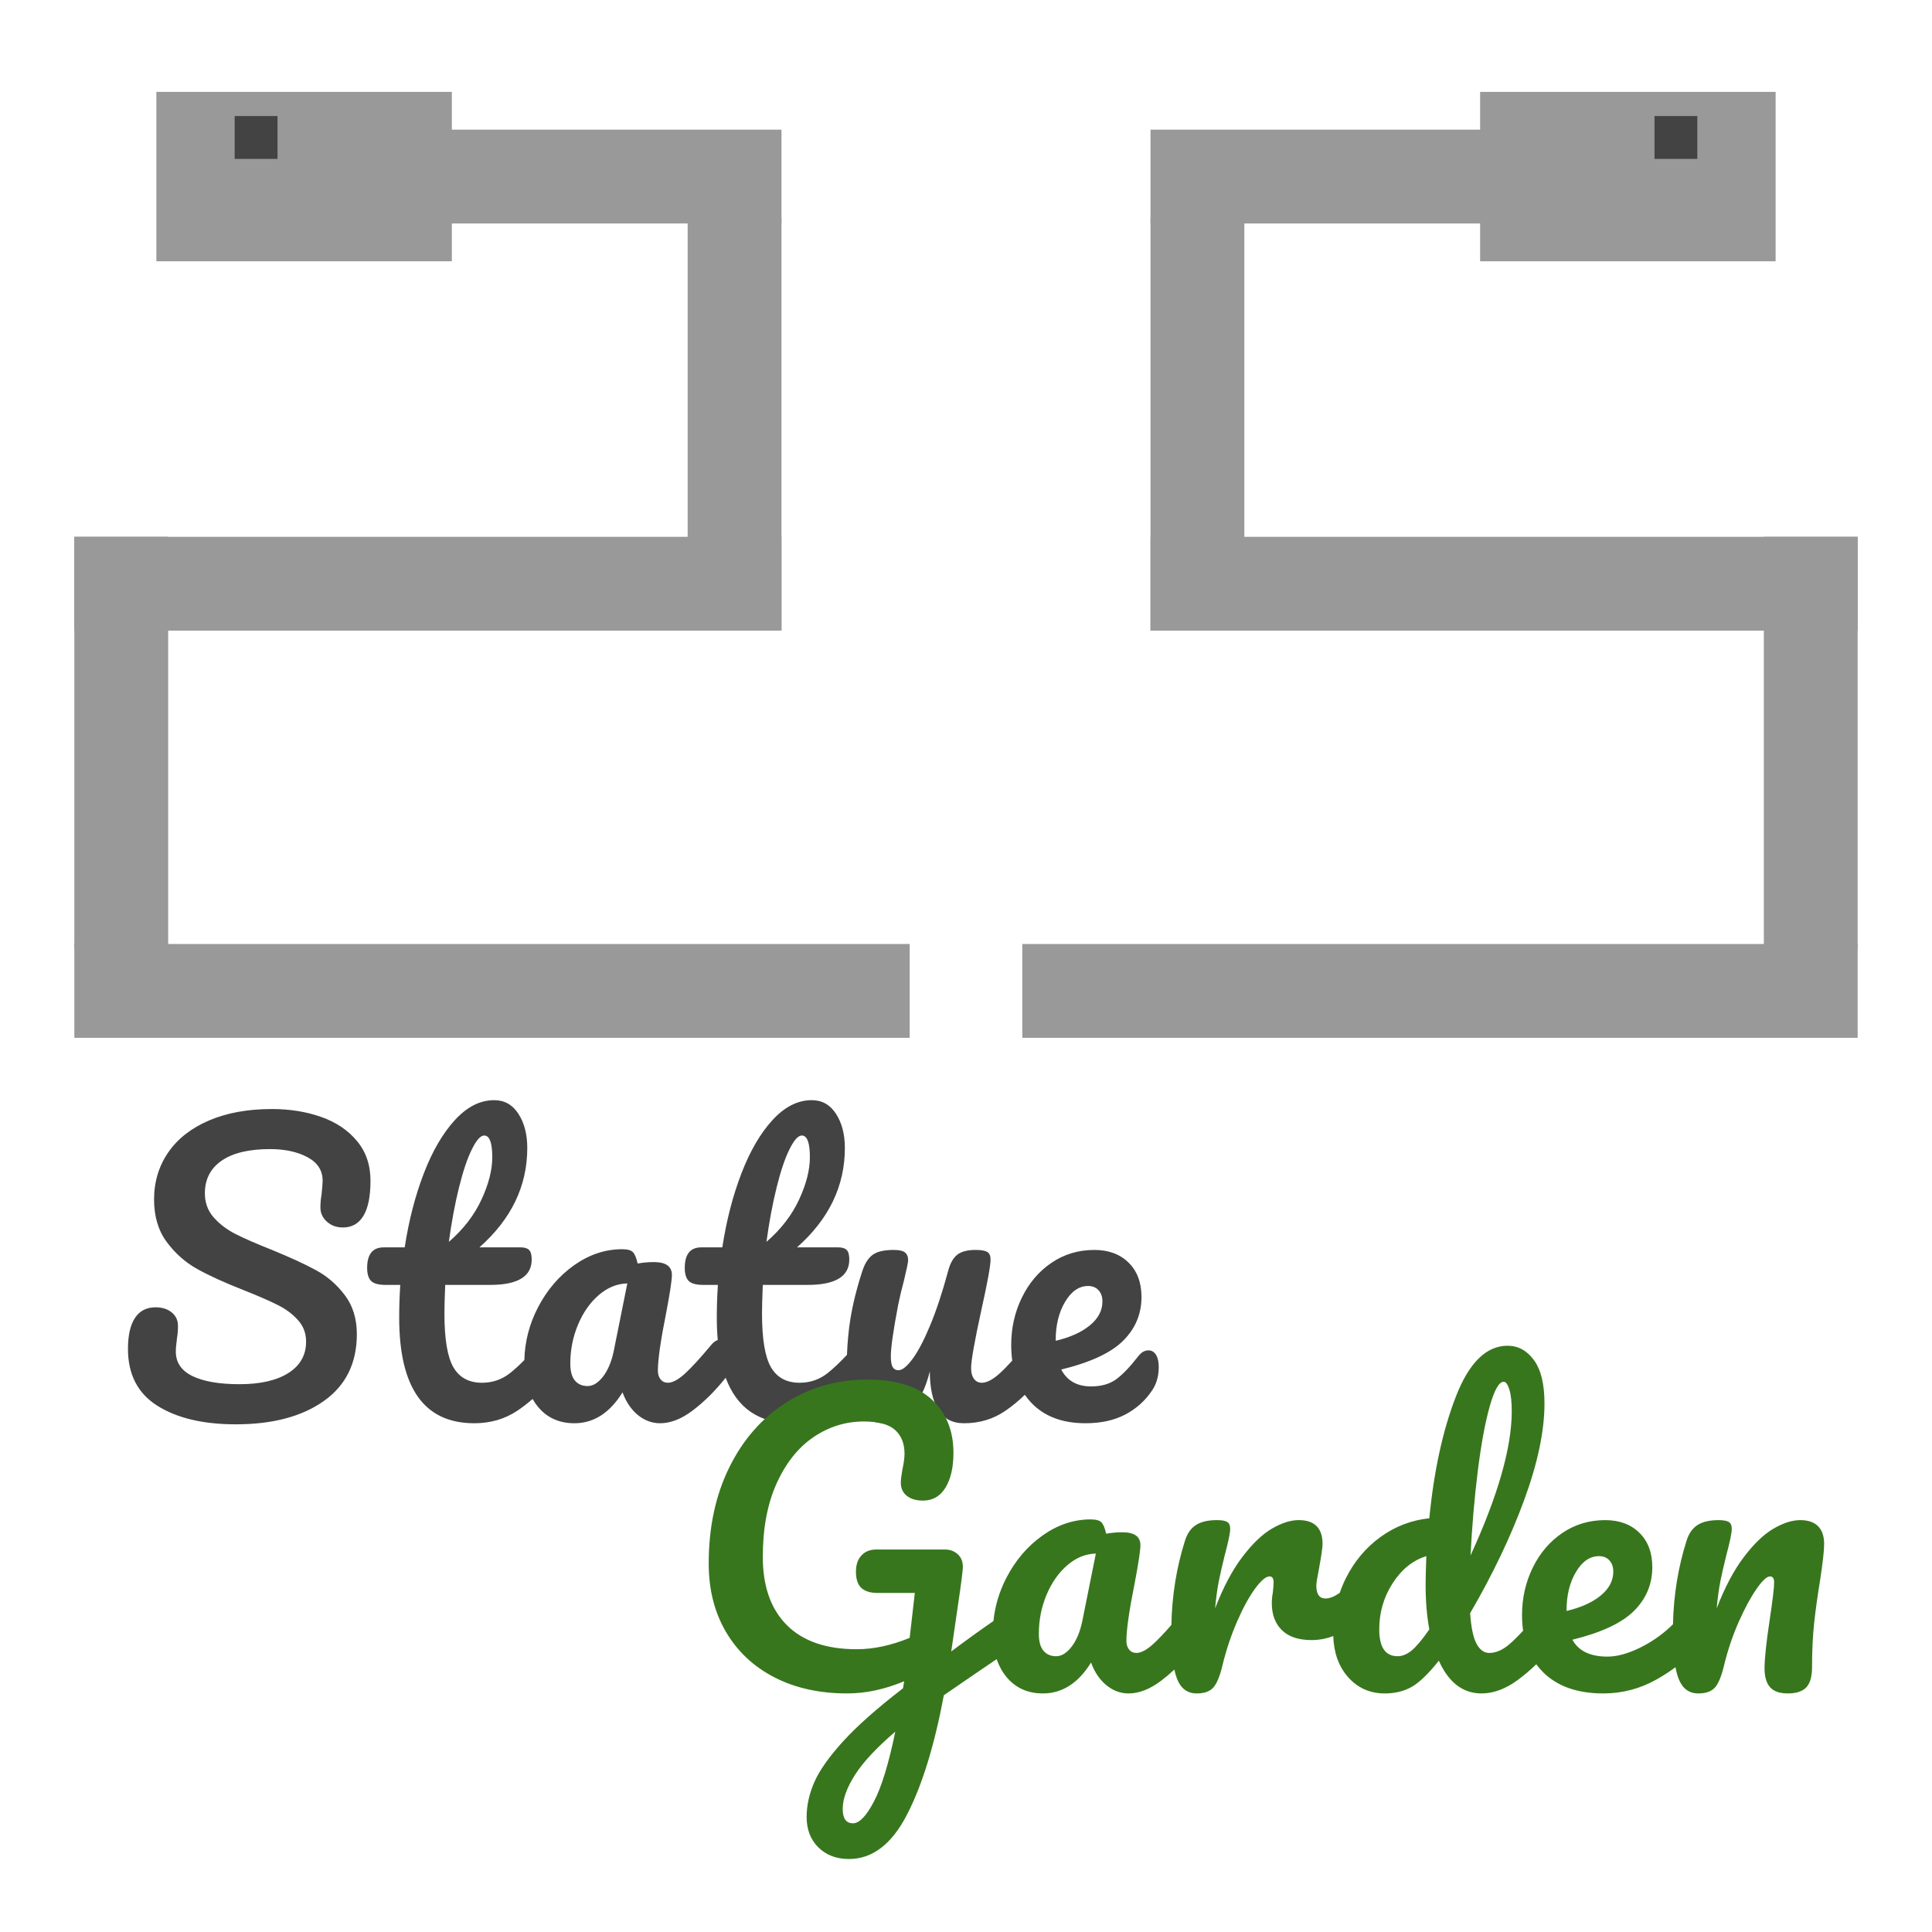 <svg version="1.1" viewBox="0.0 0.0 500.0 500.0" fill="none" stroke="none" stroke-linecap="square" stroke-miterlimit="10" xmlns:xlink="http://www.w3.org/1999/xlink" xmlns="http://www.w3.org/2000/svg"><clipPath id="p.0"><path d="m0 0l500.0 0l0 500.0l-500.0 0l0 -500.0z" clip-rule="nonzero"/></clipPath><g clip-path="url(#p.0)"><path fill="#000000" fill-opacity="0.0" d="m0 0l500.0 0l0 500.0l-500.0 0z" fill-rule="evenodd"/><path fill="#999999" d="m383.056 67.622l0 -43.843l76.472 0l0 43.843z" fill-rule="evenodd"/><path fill="#434343" d="m428.179 30.031l11.087 0l0 11.087l-11.087 0z" fill-rule="evenodd"/><path fill="#999999" d="m297.751 56.543l24.283 0l0 106.646l-24.283 0z" fill-rule="evenodd"/><path fill="#999999" d="m297.751 33.554l103.937 0l0 24.283l-103.937 0z" fill-rule="evenodd"/><path fill="#999999" d="m297.751 138.927l183.024 0l0 24.283l-183.024 0z" fill-rule="evenodd"/><path fill="#999999" d="m480.761 138.925l-24.283 0l0 106.646l24.283 0z" fill-rule="evenodd"/><path fill="#999999" d="m480.761 244.302l-216.189 0l0 24.283l216.189 0z" fill-rule="evenodd"/><path fill="#999999" d="m116.942 67.622l0 -43.843l-76.472 0l0 43.843z" fill-rule="evenodd"/><path fill="#434343" d="m71.819 30.031l-11.087 0l0 11.087l11.087 0z" fill-rule="evenodd"/><path fill="#999999" d="m202.246 56.543l-24.283 0l0 106.646l24.283 0z" fill-rule="evenodd"/><path fill="#999999" d="m202.247 33.554l-103.937 0l0 24.283l103.937 0z" fill-rule="evenodd"/><path fill="#999999" d="m202.247 138.927l-183.024 0l0 24.283l183.024 0z" fill-rule="evenodd"/><path fill="#999999" d="m19.237 138.925l24.283 0l0 106.646l-24.283 0z" fill-rule="evenodd"/><path fill="#999999" d="m19.236 244.302l216.189 0l0 24.283l-216.189 0z" fill-rule="evenodd"/><path fill="#434343" d="m125.308 293.867c1.395 0 2.093 1.875 2.093 5.626c0 3.296 -0.935 6.959 -2.806 10.988c-1.871 4.029 -4.682 7.666 -8.433 10.911c0.703 -5.145 1.576 -9.826 2.62 -14.041c1.044 -4.226 2.155 -7.527 3.333 -9.903c1.178 -2.387 2.243 -3.58 3.193 -3.58zm82.195 0c1.395 0 2.093 1.875 2.093 5.626c0 3.296 -0.935 6.959 -2.806 10.988c-1.871 4.029 -4.682 7.666 -8.433 10.911c0.703 -5.145 1.576 -9.826 2.62 -14.041c1.044 -4.226 2.155 -7.527 3.333 -9.903c1.178 -2.387 2.243 -3.58 3.193 -3.58zm74.1 38.946c1.137 0 2.036 0.367 2.697 1.1c0.672 0.723 1.008 1.689 1.008 2.898c0 2.345 -1.08 4.407 -3.24 6.184c-2.15 1.777 -5.1 3.11 -8.852 3.998l0 -0.186c0 -3.874 0.811 -7.176 2.434 -9.903c1.623 -2.728 3.607 -4.091 5.953 -4.091zm-119.252 -0.666l-3.519 17.513c-0.568 2.738 -1.488 4.934 -2.759 6.587c-1.271 1.643 -2.604 2.464 -3.999 2.464c-1.395 0 -2.491 -0.475 -3.286 -1.426c-0.796 -0.951 -1.194 -2.413 -1.194 -4.386c0 -3.554 0.667 -6.917 2 -10.089c1.333 -3.172 3.126 -5.724 5.379 -7.656c2.253 -1.942 4.713 -2.945 7.379 -3.007zm-34.47 -47.424c-3.617 0 -7.002 1.715 -10.154 5.145c-3.142 3.43 -5.824 8.033 -8.045 13.809c-2.222 5.776 -3.87 12.156 -4.945 19.14l-5.426 0c-2.863 0 -4.294 1.777 -4.294 5.331c0 1.519 0.331 2.629 0.992 3.332c0.672 0.703 1.958 1.054 3.86 1.054l3.72 0c-0.186 2.852 -0.279 5.672 -0.279 8.462c0 18.226 6.475 27.338 19.424 27.338c4.196 0 7.911 -1.08 11.146 -3.239c1.362 -0.909 2.68 -1.926 3.952 -3.05l0 0c0.402 0.713 0.86 1.384 1.374 2.011c2.356 2.852 5.503 4.277 9.441 4.277c5.012 0 9.167 -2.666 12.463 -7.997c0.899 2.469 2.217 4.422 3.953 5.858c1.747 1.426 3.669 2.139 5.767 2.139c2.728 0 5.555 -1.111 8.479 -3.332c2.925 -2.221 5.689 -4.954 8.293 -8.198c0.068 -0.079 0.134 -0.16 0.198 -0.242l0 0c2.921 7.849 8.631 11.773 17.128 11.773c4.196 0 7.911 -1.08 11.146 -3.239c1.496 -0.999 2.938 -2.127 4.326 -3.384l0 0c0.389 0.954 0.868 1.845 1.435 2.671c1.809 2.635 4.144 3.952 7.007 3.952c2.47 0 4.785 -1.157 6.945 -3.472c2.16 -2.325 3.777 -5.646 4.852 -9.965c0 4.257 0.713 7.563 2.139 9.919c1.437 2.345 3.679 3.518 6.728 3.518c3.999 0 7.57 -1.08 10.712 -3.239c1.733 -1.191 3.402 -2.566 5.009 -4.124l0 0c0.459 0.665 0.962 1.296 1.51 1.892c3.369 3.647 8.102 5.471 14.2 5.471c3.999 0 7.441 -0.759 10.324 -2.278c2.894 -1.529 5.229 -3.658 7.007 -6.385c1.075 -1.653 1.612 -3.621 1.612 -5.905c0 -1.333 -0.238 -2.382 -0.713 -3.146c-0.475 -0.765 -1.126 -1.147 -1.953 -1.147c-0.951 0 -1.803 0.475 -2.558 1.426c-2.222 2.862 -4.175 4.897 -5.86 6.106c-1.685 1.199 -3.829 1.798 -6.433 1.798c-3.617 0 -6.19 -1.457 -7.72 -4.37c7.555 -1.839 12.903 -4.329 16.044 -7.47c3.152 -3.151 4.728 -6.917 4.728 -11.298c0 -3.74 -1.111 -6.705 -3.333 -8.896c-2.222 -2.19 -5.178 -3.286 -8.867 -3.286c-4.123 0 -7.823 1.111 -11.099 3.332c-3.266 2.221 -5.818 5.223 -7.658 9.004c-1.84 3.771 -2.759 7.847 -2.759 12.228c0 1.432 0.089 2.795 0.267 4.091l0 0c-1.292 1.416 -2.412 2.547 -3.36 3.394c-1.747 1.55 -3.255 2.325 -4.527 2.325c-0.827 0 -1.493 -0.331 -2 -0.992c-0.506 -0.672 -0.76 -1.612 -0.76 -2.821c0 -1.901 0.889 -6.917 2.666 -15.048c1.581 -7.108 2.372 -11.453 2.372 -13.034c0 -0.961 -0.284 -1.612 -0.853 -1.953c-0.568 -0.351 -1.586 -0.527 -3.054 -0.527c-2.088 0 -3.658 0.413 -4.713 1.24c-1.044 0.827 -1.819 2.19 -2.325 4.091c-1.53 5.652 -3.106 10.415 -4.728 14.289c-1.612 3.864 -3.137 6.752 -4.573 8.663c-1.426 1.901 -2.615 2.852 -3.565 2.852c-0.692 0 -1.199 -0.269 -1.519 -0.806c-0.32 -0.537 -0.481 -1.472 -0.481 -2.805c0 -2.232 0.636 -6.68 1.907 -13.344c0.382 -1.901 0.889 -4.024 1.519 -6.37c0.703 -2.924 1.054 -4.639 1.054 -5.145c0 -0.889 -0.269 -1.555 -0.806 -1.999c-0.537 -0.444 -1.509 -0.666 -2.914 -0.666c-2.47 0 -4.279 0.413 -5.426 1.24c-1.137 0.827 -2.026 2.19 -2.666 4.091c-1.457 4.443 -2.506 8.648 -3.147 12.615c-0.454 2.859 -0.745 5.924 -0.872 9.197l0 0c-1.865 1.996 -3.541 3.58 -5.028 4.752c-2.098 1.653 -4.511 2.48 -7.239 2.48c-3.369 0 -5.834 -1.333 -7.394 -3.998c-1.55 -2.666 -2.325 -7.299 -2.325 -13.902c0 -1.777 0.067 -4.252 0.202 -7.423l11.611 0c7.183 0 10.774 -2.19 10.774 -6.571c0 -1.209 -0.227 -2.035 -0.682 -2.48c-0.444 -0.444 -1.173 -0.666 -2.186 -0.666l-10.665 0c8.257 -7.305 12.386 -15.875 12.386 -25.711c0 -3.554 -0.765 -6.504 -2.294 -8.849c-1.519 -2.356 -3.612 -3.534 -6.278 -3.534c-3.617 0 -7.002 1.715 -10.154 5.145c-3.142 3.43 -5.824 8.033 -8.045 13.809c-2.222 5.776 -3.87 12.156 -4.945 19.14l-5.426 0c-2.863 0 -4.294 1.777 -4.294 5.331c0 1.519 0.331 2.629 0.992 3.332c0.672 0.703 1.958 1.054 3.86 1.054l3.72 0c-0.186 2.852 -0.279 5.672 -0.279 8.462c0 2.047 0.082 3.979 0.245 5.796l0 0c-0.568 0.204 -1.098 0.592 -1.589 1.162c-2.914 3.492 -5.229 6.018 -6.945 7.578c-1.716 1.55 -3.178 2.325 -4.387 2.325c-0.765 0 -1.385 -0.284 -1.86 -0.852c-0.475 -0.579 -0.713 -1.343 -0.713 -2.294c0 -2.852 0.734 -7.93 2.201 -15.234c0.951 -5.011 1.426 -8.183 1.426 -9.516c0 -2.221 -1.555 -3.332 -4.666 -3.332c-1.467 0 -2.868 0.124 -4.201 0.372c-0.31 -1.395 -0.703 -2.361 -1.178 -2.898c-0.475 -0.537 -1.416 -0.806 -2.821 -0.806c-4.382 0 -8.526 1.379 -12.432 4.138c-3.896 2.759 -7.022 6.411 -9.379 10.957c-2.219 4.291 -3.389 8.822 -3.509 13.593l0 0c-1.351 1.37 -2.593 2.501 -3.724 3.392c-2.098 1.653 -4.511 2.48 -7.239 2.48c-3.369 0 -5.834 -1.333 -7.394 -3.998c-1.55 -2.666 -2.325 -7.299 -2.325 -13.902c0 -1.777 0.067 -4.252 0.202 -7.423l11.611 0c7.182 0 10.774 -2.19 10.774 -6.571c0 -1.209 -0.227 -2.035 -0.682 -2.48c-0.444 -0.444 -1.173 -0.666 -2.186 -0.666l-10.665 0c8.257 -7.305 12.386 -15.875 12.386 -25.711c0 -3.554 -0.765 -6.504 -2.294 -8.849c-1.519 -2.356 -3.612 -3.534 -6.278 -3.534zm-57.533 2.294c-6.221 0 -11.637 0.987 -16.246 2.96c-4.599 1.963 -8.123 4.722 -10.572 8.276c-2.439 3.554 -3.658 7.615 -3.658 12.181c0 4.381 1.095 8.049 3.286 11.004c2.191 2.945 4.826 5.274 7.906 6.99c3.08 1.715 7.064 3.528 11.952 5.44c3.813 1.519 6.764 2.805 8.852 3.859c2.098 1.044 3.844 2.345 5.24 3.905c1.405 1.55 2.108 3.404 2.108 5.564c0 3.492 -1.524 6.204 -4.573 8.136c-3.049 1.932 -7.27 2.898 -12.665 2.898c-5.209 0 -9.26 -0.697 -12.153 -2.092c-2.883 -1.395 -4.325 -3.518 -4.325 -6.37c0 -0.703 0.047 -1.369 0.14 -1.999c0.093 -0.641 0.14 -1.085 0.14 -1.333c0.186 -0.961 0.279 -2.072 0.279 -3.332c0 -1.405 -0.537 -2.552 -1.612 -3.441c-1.075 -0.889 -2.47 -1.333 -4.185 -1.333c-2.356 0 -4.139 0.925 -5.348 2.774c-1.199 1.839 -1.798 4.505 -1.798 7.997c0 6.602 2.537 11.505 7.611 14.708c5.085 3.203 11.849 4.804 20.292 4.804c9.528 0 17.129 -2.015 22.803 -6.044c5.684 -4.029 8.526 -9.79 8.526 -17.28c0 -3.998 -1.033 -7.362 -3.1 -10.089c-2.057 -2.738 -4.547 -4.897 -7.472 -6.478c-2.914 -1.591 -6.785 -3.368 -11.611 -5.331c-3.999 -1.591 -7.11 -2.955 -9.332 -4.091c-2.222 -1.147 -4.082 -2.578 -5.581 -4.293c-1.488 -1.715 -2.232 -3.776 -2.232 -6.184c0 -3.616 1.442 -6.426 4.325 -8.431c2.894 -2.004 7.069 -3.007 12.525 -3.007c3.875 0 7.115 0.703 9.72 2.108c2.604 1.395 3.906 3.425 3.906 6.091c0 0.506 -0.093 1.71 -0.279 3.611c-0.196 1.023 -0.295 2.134 -0.295 3.332c0 1.405 0.553 2.614 1.659 3.626c1.116 1.013 2.501 1.519 4.154 1.519c2.346 0 4.123 -1.013 5.333 -3.038c1.209 -2.035 1.814 -5.052 1.814 -9.051c0 -4.06 -1.163 -7.486 -3.488 -10.275c-2.315 -2.8 -5.41 -4.882 -9.286 -6.246c-3.865 -1.364 -8.118 -2.046 -12.758 -2.046z" fill-rule="evenodd"/><path fill="#38761d" d="m389.146 357.602c0.568 0 1.059 0.666 1.473 1.999c0.413 1.333 0.62 3.203 0.62 5.61c0 9.402 -3.555 21.847 -10.665 37.334c0.382 -7.553 1.002 -14.79 1.86 -21.713c0.858 -6.922 1.886 -12.522 3.085 -16.8c1.209 -4.288 2.418 -6.432 3.627 -6.432zm24.666 45.13c1.137 0 2.036 0.367 2.697 1.1c0.672 0.723 1.008 1.689 1.008 2.898c0 2.345 -1.08 4.407 -3.24 6.184c-2.15 1.777 -5.1 3.11 -8.852 3.998l0 -0.186c0 -3.874 0.811 -7.176 2.434 -9.903c1.623 -2.728 3.607 -4.091 5.953 -4.091zm-130.205 -0.666l-3.519 17.513c-0.568 2.738 -1.488 4.934 -2.759 6.587c-1.271 1.643 -2.604 2.464 -3.999 2.464c-1.395 0 -2.491 -0.475 -3.286 -1.426c-0.796 -0.951 -1.194 -2.413 -1.194 -4.386c0 -3.554 0.667 -6.917 2 -10.089c1.333 -3.172 3.126 -5.724 5.379 -7.656c2.253 -1.942 4.713 -2.945 7.379 -3.007zm85.526 0.666c-0.124 3.43 -0.186 5.905 -0.186 7.423c0 4.257 0.32 8.1 0.961 11.53c-1.85 2.666 -3.379 4.489 -4.589 5.471c-1.199 0.982 -2.403 1.472 -3.612 1.472c-3.173 0 -4.759 -2.314 -4.759 -6.943c0 -4.381 1.157 -8.364 3.472 -11.949c2.325 -3.596 5.229 -5.931 8.712 -7.005zm-137.432 45.424c-1.716 8.317 -3.56 14.346 -5.534 18.086c-1.964 3.75 -3.767 5.626 -5.41 5.626c-1.778 0 -2.666 -1.24 -2.666 -3.719c0 -2.542 1.059 -5.481 3.178 -8.818c2.129 -3.327 5.606 -7.052 10.433 -11.174zm158.483 -99.884c-5.519 0 -9.978 4.365 -13.378 13.096c-3.4 8.72 -5.699 19.238 -6.898 31.554c-4.702 0.506 -8.945 2.144 -12.727 4.913c-3.772 2.759 -6.738 6.313 -8.898 10.663c-0.603 1.215 -1.122 2.458 -1.557 3.73l0 0c-1.401 0.975 -2.626 1.462 -3.675 1.462c-1.592 0 -2.387 -1.111 -2.387 -3.332c0 -0.641 0.253 -2.232 0.76 -4.773c0.568 -3.172 0.853 -5.171 0.853 -5.998c0 -4.122 -2.062 -6.184 -6.185 -6.184c-2.098 0 -4.402 0.734 -6.914 2.201c-2.501 1.457 -5.054 3.9 -7.658 7.331c-2.604 3.42 -4.955 7.857 -7.053 13.313c0.258 -2.79 0.579 -5.135 0.961 -7.036c0.382 -1.911 0.889 -4.133 1.519 -6.664c0.951 -3.554 1.426 -5.843 1.426 -6.866c0 -0.889 -0.253 -1.488 -0.76 -1.798c-0.506 -0.32 -1.395 -0.48 -2.666 -0.48c-2.346 0 -4.17 0.429 -5.472 1.286c-1.302 0.858 -2.237 2.206 -2.806 4.045c-2.191 6.909 -3.364 14.176 -3.517 21.8l0 0c-1.875 2.148 -3.434 3.787 -4.678 4.919c-1.716 1.55 -3.178 2.325 -4.387 2.325c-0.765 0 -1.385 -0.284 -1.86 -0.852c-0.475 -0.579 -0.713 -1.343 -0.713 -2.294c0 -2.852 0.734 -7.93 2.201 -15.234c0.951 -5.011 1.426 -8.183 1.426 -9.516c0 -2.221 -1.555 -3.332 -4.666 -3.332c-1.467 0 -2.868 0.124 -4.201 0.372c-0.31 -1.395 -0.703 -2.361 -1.178 -2.898c-0.475 -0.537 -1.416 -0.806 -2.821 -0.806c-4.382 0 -8.526 1.379 -12.432 4.138c-3.896 2.759 -7.022 6.411 -9.379 10.957c-1.845 3.568 -2.965 7.301 -3.359 11.201l0 0c-3.376 2.33 -7.017 4.955 -10.924 7.877l1.054 -7.238c1.075 -7.17 1.71 -11.773 1.907 -13.809c0.186 -1.705 -0.181 -3.017 -1.101 -3.936c-0.92 -0.93 -2.077 -1.395 -3.472 -1.395l-17.812 0c-1.592 0 -2.863 0.511 -3.813 1.534c-0.951 1.013 -1.426 2.407 -1.426 4.184c0 1.973 0.475 3.389 1.426 4.246c0.951 0.847 2.315 1.271 4.092 1.271l9.72 0l-1.333 11.623c-4.764 1.963 -9.337 2.945 -13.719 2.945c-7.875 0 -13.895 -2.077 -18.06 -6.23c-4.154 -4.153 -6.232 -10.043 -6.232 -17.668c0 -7.429 1.204 -13.793 3.612 -19.093c2.418 -5.3 5.612 -9.283 9.58 -11.949c3.968 -2.666 8.273 -3.998 12.913 -3.998c3.803 0 6.516 0.734 8.138 2.201c1.623 1.457 2.434 3.518 2.434 6.184c0 1.013 -0.191 2.407 -0.574 4.184c-0.258 1.529 -0.388 2.609 -0.388 3.239c0 1.467 0.522 2.614 1.566 3.441c1.054 0.816 2.439 1.224 4.154 1.224c2.542 0 4.496 -1.126 5.86 -3.379c1.364 -2.252 2.046 -5.249 2.046 -8.989c0 -5.714 -1.86 -10.301 -5.581 -13.762c-3.71 -3.461 -9.28 -5.192 -16.711 -5.192c-7.741 0 -14.742 1.984 -21.005 5.951c-6.252 3.967 -11.156 9.557 -14.711 16.769c-3.555 7.201 -5.333 15.498 -5.333 24.89c0 6.726 1.493 12.631 4.48 17.714c2.987 5.073 7.177 8.994 12.572 11.763c5.395 2.759 11.647 4.138 18.757 4.138c4.826 0 9.751 -1.049 14.773 -3.146l0 0l-0.295 1.813c-6.666 5.135 -11.823 9.702 -15.471 13.7c-3.648 4.009 -6.139 7.532 -7.472 10.57c-1.333 3.048 -2 6.065 -2 9.051c0 3.234 1.013 5.853 3.038 7.857c2.036 2.004 4.671 3.007 7.906 3.007c6.035 0 11.022 -3.781 14.959 -11.344c3.937 -7.553 7.141 -17.9 9.611 -31.042c5.593 -3.85 10.149 -6.964 13.667 -9.341l0 0c0.584 1.727 1.425 3.26 2.522 4.599c2.356 2.852 5.503 4.277 9.441 4.277c5.012 0 9.167 -2.666 12.463 -7.997c0.899 2.469 2.217 4.422 3.953 5.858c1.747 1.426 3.669 2.139 5.767 2.139c2.728 0 5.555 -1.111 8.479 -3.332c1.144 -0.869 2.264 -1.817 3.359 -2.842l0 0c0.192 0.896 0.419 1.683 0.682 2.362c0.992 2.542 2.692 3.812 5.1 3.812c1.974 0 3.421 -0.522 4.341 -1.565c0.92 -1.054 1.726 -3.074 2.418 -6.06c0.961 -3.874 2.201 -7.553 3.72 -11.035c1.519 -3.492 3.054 -6.302 4.604 -8.431c1.561 -2.128 2.821 -3.193 3.782 -3.193c0.692 0 1.039 0.506 1.039 1.519c0 0.444 -0.062 1.302 -0.186 2.573c-0.186 0.951 -0.279 1.901 -0.279 2.852c0 2.924 0.868 5.243 2.604 6.959c1.747 1.715 4.304 2.573 7.673 2.573c1.955 0 3.832 -0.35 5.631 -1.05l0 0c0.131 4.29 1.378 7.802 3.74 10.534c2.511 2.883 5.705 4.324 9.58 4.324c2.666 0 4.997 -0.568 6.991 -1.705c2.005 -1.147 4.34 -3.404 7.007 -6.773c2.542 5.652 6.227 8.477 11.053 8.477c3.049 0 6.128 -1.126 9.239 -3.379c1.72 -1.251 3.362 -2.641 4.927 -4.169l0 0c0.55 0.752 1.161 1.46 1.834 2.124c3.679 3.616 8.857 5.424 15.533 5.424c4.888 0 9.472 -1.204 13.75 -3.611c1.809 -1.02 3.445 -2.079 4.909 -3.178l0 0c0.216 1.154 0.484 2.146 0.805 2.977c0.992 2.542 2.692 3.812 5.1 3.812c1.974 0 3.421 -0.522 4.34 -1.565c0.92 -1.054 1.726 -3.074 2.418 -6.06c0.961 -3.874 2.217 -7.553 3.767 -11.035c1.56 -3.492 3.085 -6.302 4.573 -8.431c1.488 -2.128 2.646 -3.193 3.472 -3.193c0.703 0 1.054 0.506 1.054 1.519c0 1.395 -0.382 4.634 -1.147 9.717c-0.889 5.838 -1.333 10.027 -1.333 12.569c0 2.159 0.475 3.781 1.426 4.866c0.951 1.075 2.475 1.612 4.573 1.612c2.222 0 3.824 -0.522 4.806 -1.565c0.992 -1.054 1.488 -2.79 1.488 -5.207c0 -4.246 0.186 -8.1 0.558 -11.561c0.382 -3.461 0.894 -7.129 1.535 -11.004c0.692 -4.567 1.039 -7.677 1.039 -9.33c0 -2.025 -0.522 -3.559 -1.566 -4.603c-1.044 -1.054 -2.584 -1.581 -4.62 -1.581c-2.098 0 -4.403 0.734 -6.914 2.201c-2.501 1.457 -5.054 3.9 -7.658 7.331c-2.604 3.42 -4.955 7.857 -7.053 13.313c0.258 -2.79 0.579 -5.135 0.961 -7.036c0.382 -1.911 0.889 -4.133 1.519 -6.664c0.951 -3.554 1.426 -5.843 1.426 -6.866c0 -0.889 -0.253 -1.488 -0.76 -1.798c-0.506 -0.32 -1.395 -0.48 -2.666 -0.48c-2.346 0 -4.17 0.429 -5.472 1.286c-1.302 0.858 -2.237 2.206 -2.806 4.045c-2.174 6.855 -3.346 14.063 -3.513 21.622l0 0c-2.141 2.12 -4.543 3.912 -7.208 5.375c-3.648 1.994 -6.903 2.991 -9.766 2.991c-4.444 0 -7.462 -1.457 -9.053 -4.37c7.493 -1.839 12.81 -4.329 15.951 -7.47c3.152 -3.151 4.728 -6.917 4.728 -11.298c0 -3.74 -1.111 -6.705 -3.333 -8.896c-2.222 -2.19 -5.178 -3.286 -8.867 -3.286c-4.123 0 -7.823 1.111 -11.099 3.332c-3.266 2.221 -5.818 5.223 -7.658 9.004c-1.84 3.771 -2.759 7.847 -2.759 12.228c0 1.416 0.093 2.764 0.28 4.046l0 0c-1.361 1.475 -2.535 2.637 -3.523 3.486c-1.778 1.519 -3.524 2.278 -5.24 2.278c-1.333 0 -2.429 -0.79 -3.286 -2.371c-0.858 -1.591 -1.411 -4.231 -1.659 -7.919c5.839 -10.022 10.505 -19.796 13.998 -29.322c3.493 -9.526 5.24 -17.843 5.24 -24.952c0 -5.011 -0.909 -8.751 -2.728 -11.22c-1.809 -2.48 -4.077 -3.719 -6.805 -3.719z" fill-rule="evenodd"/></g></svg>